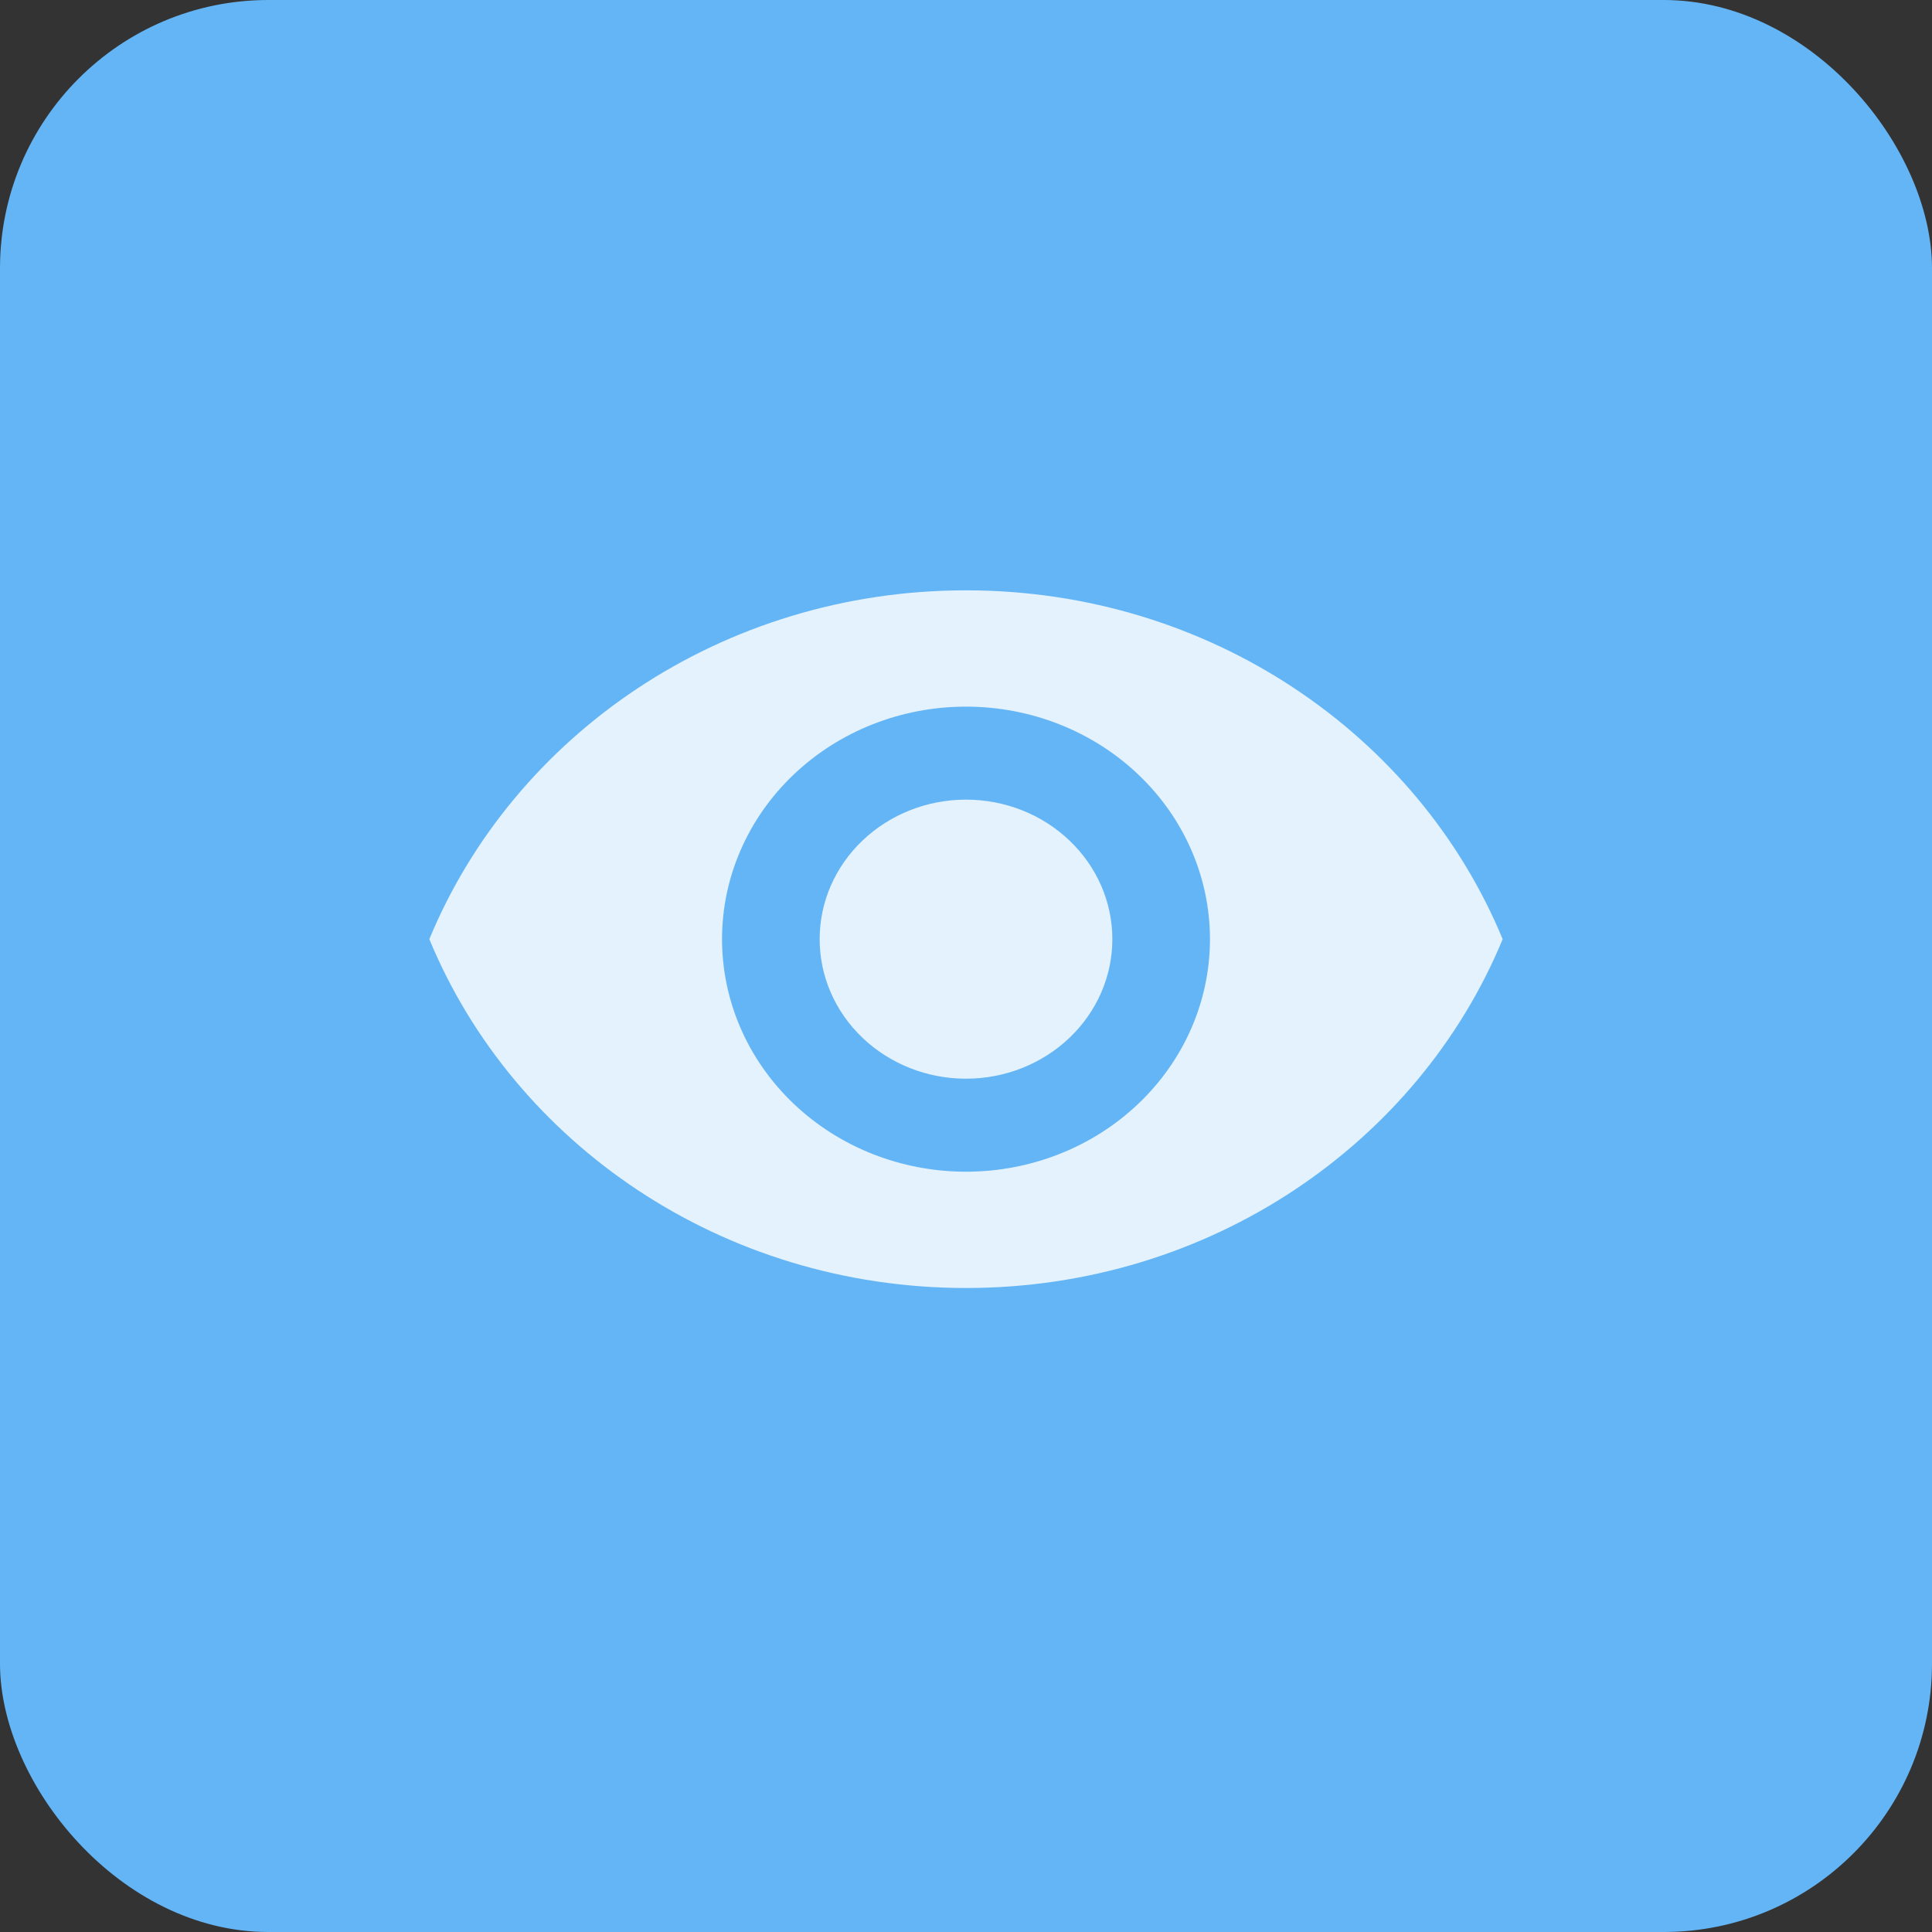 <svg width="36" height="36" viewBox="0 0 36 36" fill="none" xmlns="http://www.w3.org/2000/svg">
<rect x="0" y="0" width="36" height="36" fill="#333333" stroke="none"/>
<rect width="36" height="36" rx="5" fill="#64B5F6"/>
<path d="M18 14.9C17.277 14.9 16.583 15.174 16.072 15.662C15.56 16.149 15.273 16.81 15.273 17.5C15.273 18.19 15.56 18.851 16.072 19.338C16.583 19.826 17.277 20.1 18 20.1C18.723 20.1 19.417 19.826 19.928 19.338C20.44 18.851 20.727 18.19 20.727 17.5C20.727 16.81 20.44 16.149 19.928 15.662C19.417 15.174 18.723 14.9 18 14.9ZM18 21.833C16.794 21.833 15.638 21.377 14.786 20.564C13.933 19.752 13.454 18.649 13.454 17.5C13.454 16.351 13.933 15.248 14.786 14.436C15.638 13.623 16.794 13.167 18 13.167C19.206 13.167 20.362 13.623 21.214 14.436C22.067 15.248 22.546 16.351 22.546 17.5C22.546 18.649 22.067 19.752 21.214 20.564C20.362 21.377 19.206 21.833 18 21.833ZM18 11C13.454 11 9.573 13.695 8 17.5C9.573 21.305 13.454 24 18 24C22.546 24 26.427 21.305 28 17.5C26.427 13.695 22.546 11 18 11Z" fill="#E3F2FD"/>
</svg>
